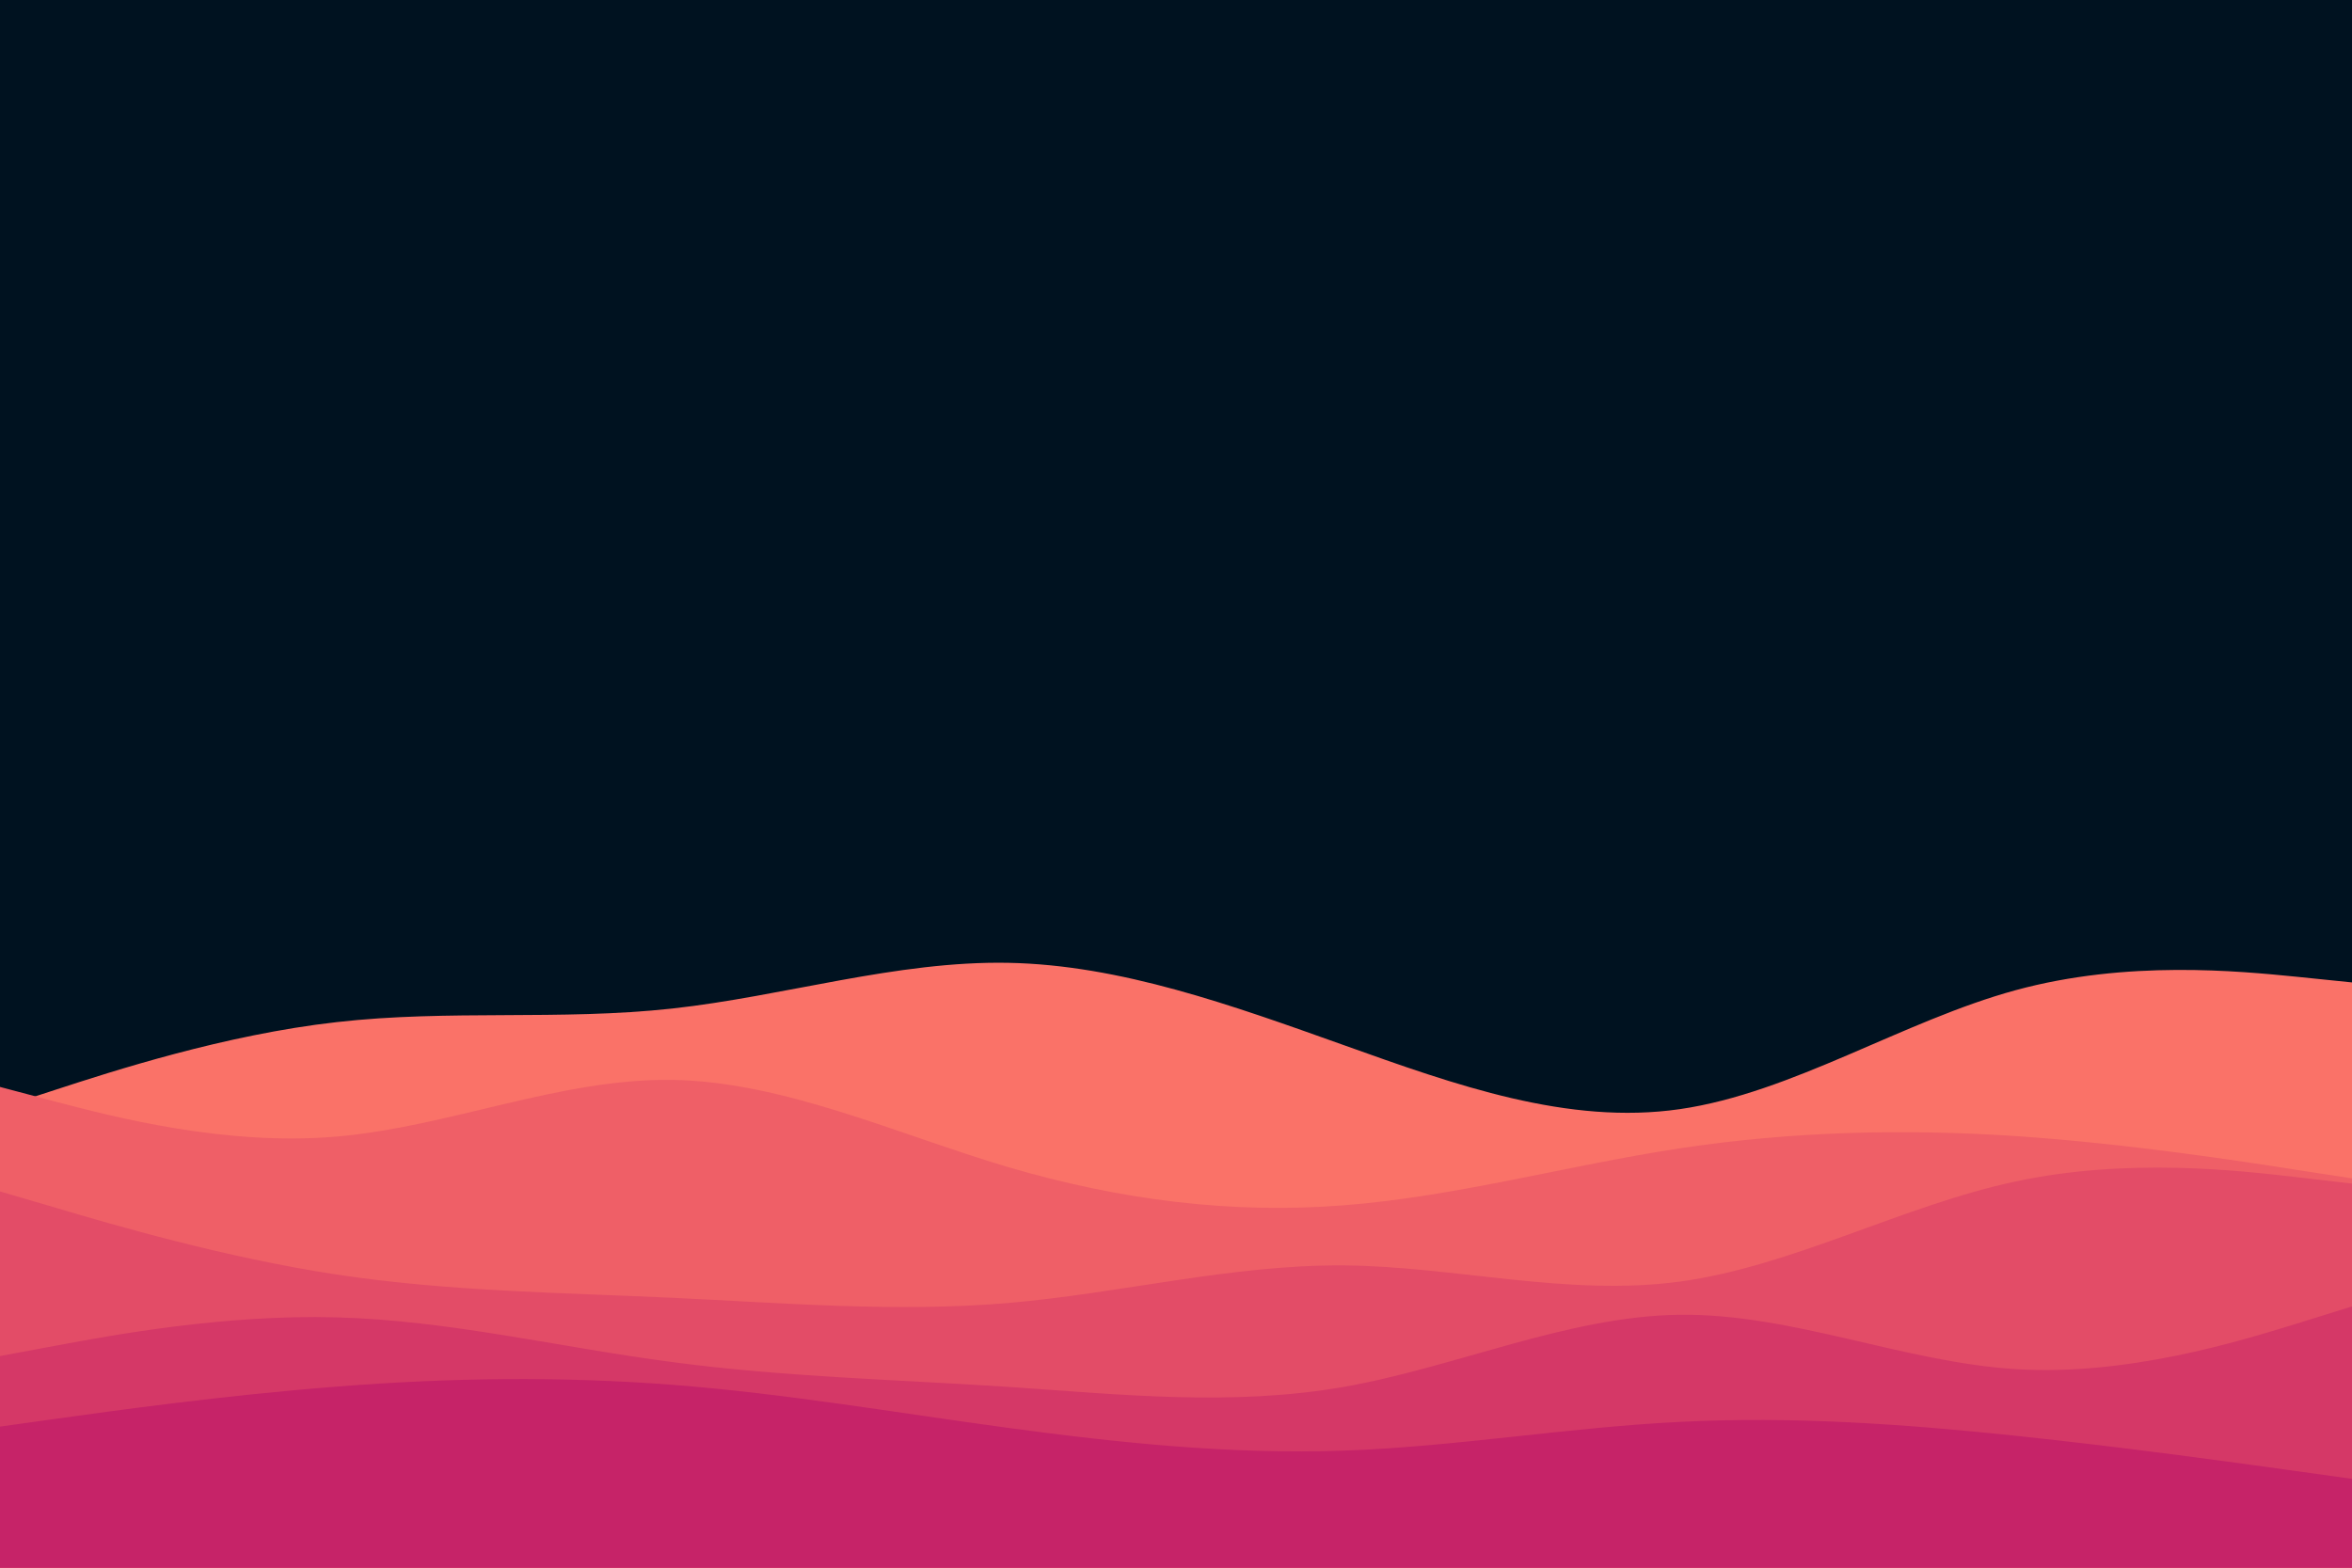 <svg id="visual" viewBox="0 0 900 600" width="900" height="600" xmlns="http://www.w3.org/2000/svg" xmlns:xlink="http://www.w3.org/1999/xlink" version="1.1"><rect x="0" y="0" width="900" height="600" fill="#001220"></rect><path d="M0 424L21.5 417C43 410 86 396 128.8 391.2C171.7 386.3 214.3 390.7 257.2 386C300 381.3 343 367.7 385.8 368.5C428.7 369.3 471.3 384.7 514.2 400C557 415.3 600 430.7 642.8 424.5C685.7 418.3 728.3 390.7 771.2 379C814 367.3 857 371.7 878.5 373.8L900 376L900 601L878.5 601C857 601 814 601 771.2 601C728.3 601 685.7 601 642.8 601C600 601 557 601 514.2 601C471.3 601 428.7 601 385.8 601C343 601 300 601 257.2 601C214.3 601 171.7 601 128.8 601C86 601 43 601 21.5 601L0 601Z" fill="#fa7268"></path><path d="M0 416L21.5 421.7C43 427.3 86 438.7 128.8 435C171.7 431.3 214.3 412.7 257.2 413.3C300 414 343 434 385.8 446.7C428.7 459.3 471.3 464.7 514.2 461.3C557 458 600 446 642.8 439.5C685.7 433 728.3 432 771.2 434.8C814 437.7 857 444.3 878.5 447.7L900 451L900 601L878.5 601C857 601 814 601 771.2 601C728.3 601 685.7 601 642.8 601C600 601 557 601 514.2 601C471.3 601 428.7 601 385.8 601C343 601 300 601 257.2 601C214.3 601 171.7 601 128.8 601C86 601 43 601 21.5 601L0 601Z" fill="#ef5f67"></path><path d="M0 456L21.5 462.3C43 468.7 86 481.3 128.8 487.8C171.7 494.3 214.3 494.7 257.2 496.7C300 498.7 343 502.3 385.8 498.7C428.7 495 471.3 484 514.2 484.3C557 484.7 600 496.3 642.8 490.5C685.7 484.7 728.3 461.3 771.2 452.2C814 443 857 448 878.5 450.5L900 453L900 601L878.5 601C857 601 814 601 771.2 601C728.3 601 685.7 601 642.8 601C600 601 557 601 514.2 601C471.3 601 428.7 601 385.8 601C343 601 300 601 257.2 601C214.3 601 171.7 601 128.8 601C86 601 43 601 21.5 601L0 601Z" fill="#e34c67"></path><path d="M0 519L21.5 515C43 511 86 503 128.8 504.2C171.7 505.3 214.3 515.7 257.2 521.3C300 527 343 528 385.8 530.8C428.7 533.7 471.3 538.3 514.2 530.8C557 523.3 600 503.7 642.8 503.2C685.7 502.7 728.3 521.3 771.2 524C814 526.7 857 513.3 878.5 506.7L900 500L900 601L878.5 601C857 601 814 601 771.2 601C728.3 601 685.7 601 642.8 601C600 601 557 601 514.2 601C471.3 601 428.7 601 385.8 601C343 601 300 601 257.2 601C214.3 601 171.7 601 128.8 601C86 601 43 601 21.5 601L0 601Z" fill="#d53867"></path><path d="M0 546L21.5 543C43 540 86 534 128.8 530.7C171.7 527.3 214.3 526.7 257.2 530C300 533.3 343 540.7 385.8 546.5C428.7 552.3 471.3 556.7 514.2 555.2C557 553.7 600 546.3 642.8 544.2C685.7 542 728.3 545 771.2 549.5C814 554 857 560 878.5 563L900 566L900 601L878.5 601C857 601 814 601 771.2 601C728.3 601 685.7 601 642.8 601C600 601 557 601 514.2 601C471.3 601 428.7 601 385.8 601C343 601 300 601 257.2 601C214.3 601 171.7 601 128.8 601C86 601 43 601 21.5 601L0 601Z" fill="#c62368"></path></svg>